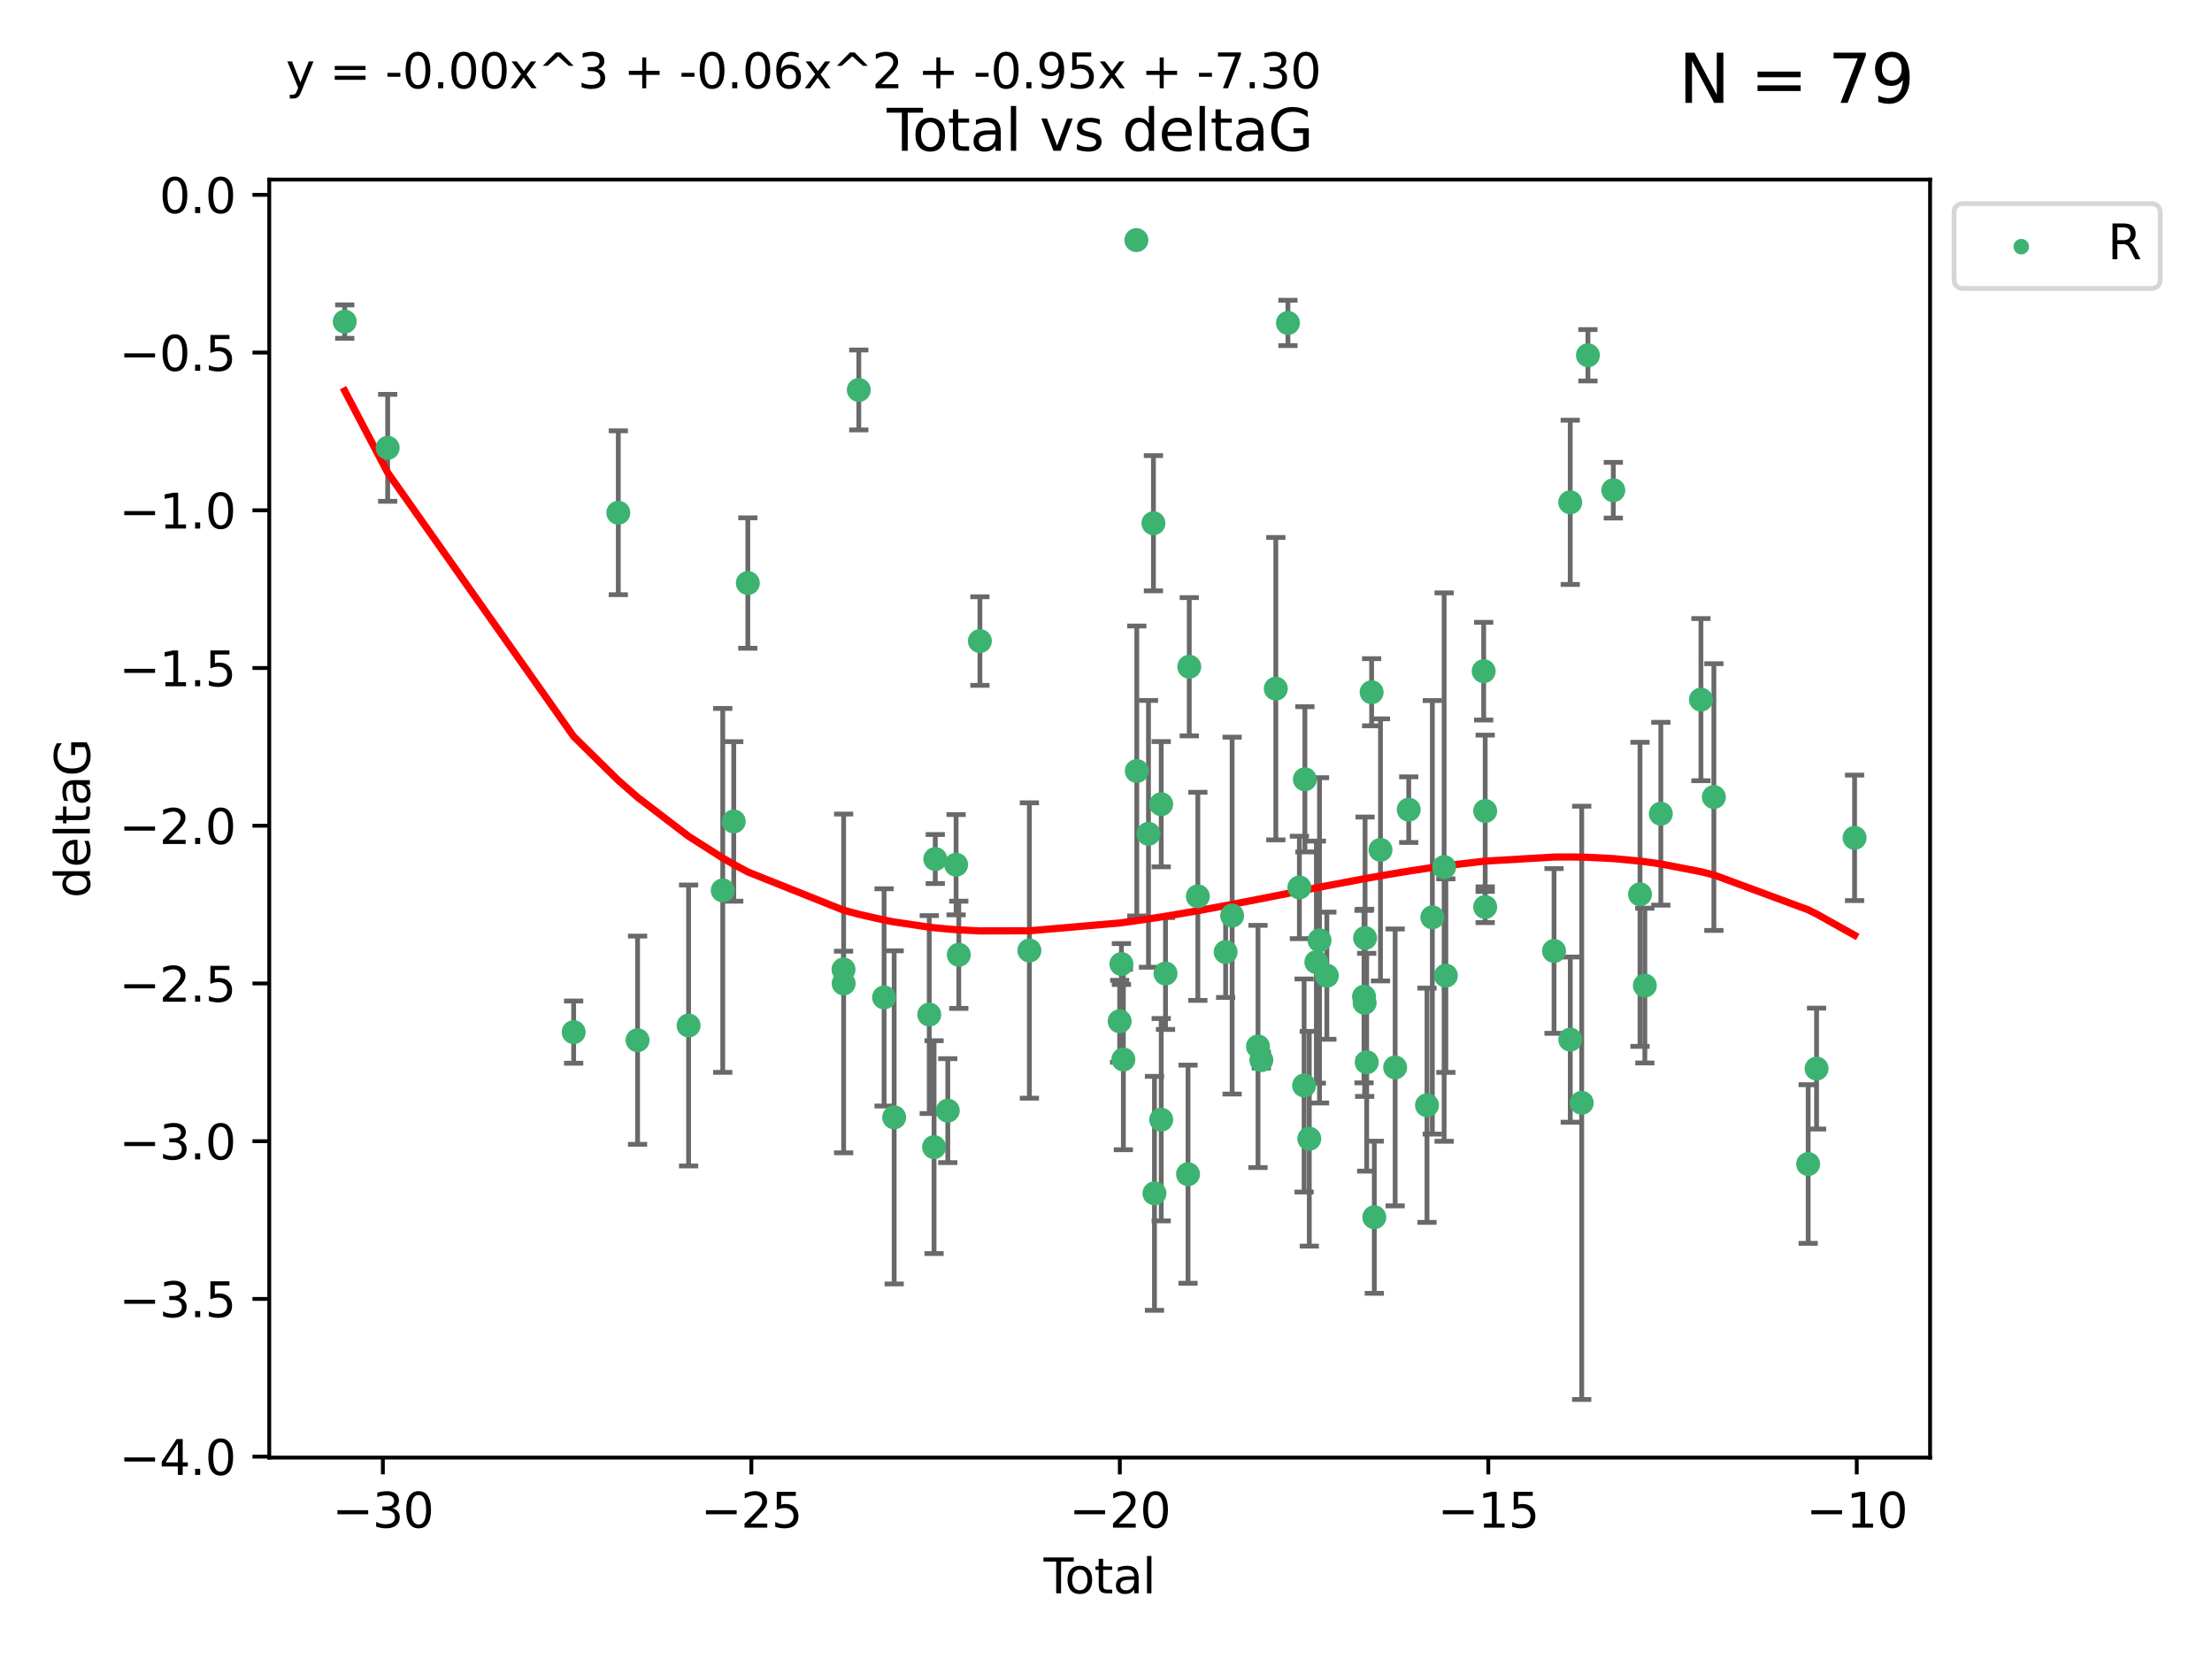 <?xml version="1.0" encoding="utf-8" standalone="no"?>
<!DOCTYPE svg PUBLIC "-//W3C//DTD SVG 1.1//EN"
  "http://www.w3.org/Graphics/SVG/1.1/DTD/svg11.dtd">
<svg xmlns:xlink="http://www.w3.org/1999/xlink" width="460.8pt" height="345.6pt" viewBox="0 0 460.8 345.6" xmlns="http://www.w3.org/2000/svg" version="1.1">
 <defs>
  <style type="text/css">*{stroke-linejoin: round; stroke-linecap: butt}</style>
 </defs>
 <g id="figure_1">
  <g id="patch_1">
   <path d="M 0 345.6 
L 460.8 345.6 
L 460.8 0 
L 0 0 
z
" style="fill: #ffffff"/>
  </g>
  <g id="axes_1">
   <g id="patch_2">
    <path d="M 56.09 303.64 
L 402.07 303.64 
L 402.07 37.411 
L 56.09 37.411 
z
" style="fill: #ffffff"/>
   </g>
   <g id="PathCollection_1">
    <defs>
     <path id="m0fc5c3ed9d" d="M 0 1.118 
C 0.297 1.118 0.581 1 0.791 0.791 
C 1 0.581 1.118 0.297 1.118 0 
C 1.118 -0.297 1 -0.581 0.791 -0.791 
C 0.581 -1 0.297 -1.118 0 -1.118 
C -0.297 -1.118 -0.581 -1 -0.791 -0.791 
C -1 -0.581 -1.118 -0.297 -1.118 0 
C -1.118 0.297 -1 0.581 -0.791 0.791 
C -0.581 1 -0.297 1.118 0 1.118 
z
" style="stroke: #3cb371"/>
    </defs>
    <g clip-path="url(#p550e300545)">
     <use xlink:href="#m0fc5c3ed9d" x="71.816" y="66.996" style="fill: #3cb371; stroke: #3cb371"/>
     <use xlink:href="#m0fc5c3ed9d" x="80.76" y="93.288" style="fill: #3cb371; stroke: #3cb371"/>
     <use xlink:href="#m0fc5c3ed9d" x="119.504" y="215.01" style="fill: #3cb371; stroke: #3cb371"/>
     <use xlink:href="#m0fc5c3ed9d" x="128.803" y="106.812" style="fill: #3cb371; stroke: #3cb371"/>
     <use xlink:href="#m0fc5c3ed9d" x="132.817" y="216.695" style="fill: #3cb371; stroke: #3cb371"/>
     <use xlink:href="#m0fc5c3ed9d" x="143.447" y="213.629" style="fill: #3cb371; stroke: #3cb371"/>
     <use xlink:href="#m0fc5c3ed9d" x="150.563" y="185.484" style="fill: #3cb371; stroke: #3cb371"/>
     <use xlink:href="#m0fc5c3ed9d" x="152.853" y="171.122" style="fill: #3cb371; stroke: #3cb371"/>
     <use xlink:href="#m0fc5c3ed9d" x="155.785" y="121.453" style="fill: #3cb371; stroke: #3cb371"/>
     <use xlink:href="#m0fc5c3ed9d" x="175.721" y="201.958" style="fill: #3cb371; stroke: #3cb371"/>
     <use xlink:href="#m0fc5c3ed9d" x="175.746" y="204.866" style="fill: #3cb371; stroke: #3cb371"/>
     <use xlink:href="#m0fc5c3ed9d" x="178.904" y="81.235" style="fill: #3cb371; stroke: #3cb371"/>
     <use xlink:href="#m0fc5c3ed9d" x="184.171" y="207.777" style="fill: #3cb371; stroke: #3cb371"/>
     <use xlink:href="#m0fc5c3ed9d" x="186.27" y="232.769" style="fill: #3cb371; stroke: #3cb371"/>
     <use xlink:href="#m0fc5c3ed9d" x="193.582" y="211.355" style="fill: #3cb371; stroke: #3cb371"/>
     <use xlink:href="#m0fc5c3ed9d" x="194.584" y="238.97" style="fill: #3cb371; stroke: #3cb371"/>
     <use xlink:href="#m0fc5c3ed9d" x="194.836" y="178.95" style="fill: #3cb371; stroke: #3cb371"/>
     <use xlink:href="#m0fc5c3ed9d" x="197.44" y="231.367" style="fill: #3cb371; stroke: #3cb371"/>
     <use xlink:href="#m0fc5c3ed9d" x="199.173" y="180.134" style="fill: #3cb371; stroke: #3cb371"/>
     <use xlink:href="#m0fc5c3ed9d" x="199.736" y="198.899" style="fill: #3cb371; stroke: #3cb371"/>
     <use xlink:href="#m0fc5c3ed9d" x="204.133" y="133.545" style="fill: #3cb371; stroke: #3cb371"/>
     <use xlink:href="#m0fc5c3ed9d" x="214.442" y="198.006" style="fill: #3cb371; stroke: #3cb371"/>
     <use xlink:href="#m0fc5c3ed9d" x="233.245" y="212.747" style="fill: #3cb371; stroke: #3cb371"/>
     <use xlink:href="#m0fc5c3ed9d" x="233.61" y="200.824" style="fill: #3cb371; stroke: #3cb371"/>
     <use xlink:href="#m0fc5c3ed9d" x="234.017" y="220.709" style="fill: #3cb371; stroke: #3cb371"/>
     <use xlink:href="#m0fc5c3ed9d" x="236.734" y="50.019" style="fill: #3cb371; stroke: #3cb371"/>
     <use xlink:href="#m0fc5c3ed9d" x="236.813" y="160.615" style="fill: #3cb371; stroke: #3cb371"/>
     <use xlink:href="#m0fc5c3ed9d" x="239.251" y="173.701" style="fill: #3cb371; stroke: #3cb371"/>
     <use xlink:href="#m0fc5c3ed9d" x="240.281" y="108.995" style="fill: #3cb371; stroke: #3cb371"/>
     <use xlink:href="#m0fc5c3ed9d" x="240.497" y="248.592" style="fill: #3cb371; stroke: #3cb371"/>
     <use xlink:href="#m0fc5c3ed9d" x="241.899" y="167.53" style="fill: #3cb371; stroke: #3cb371"/>
     <use xlink:href="#m0fc5c3ed9d" x="241.903" y="233.253" style="fill: #3cb371; stroke: #3cb371"/>
     <use xlink:href="#m0fc5c3ed9d" x="242.798" y="202.799" style="fill: #3cb371; stroke: #3cb371"/>
     <use xlink:href="#m0fc5c3ed9d" x="247.49" y="244.606" style="fill: #3cb371; stroke: #3cb371"/>
     <use xlink:href="#m0fc5c3ed9d" x="247.745" y="138.895" style="fill: #3cb371; stroke: #3cb371"/>
     <use xlink:href="#m0fc5c3ed9d" x="249.533" y="186.722" style="fill: #3cb371; stroke: #3cb371"/>
     <use xlink:href="#m0fc5c3ed9d" x="255.323" y="198.321" style="fill: #3cb371; stroke: #3cb371"/>
     <use xlink:href="#m0fc5c3ed9d" x="256.674" y="190.735" style="fill: #3cb371; stroke: #3cb371"/>
     <use xlink:href="#m0fc5c3ed9d" x="262.064" y="217.994" style="fill: #3cb371; stroke: #3cb371"/>
     <use xlink:href="#m0fc5c3ed9d" x="262.761" y="220.838" style="fill: #3cb371; stroke: #3cb371"/>
     <use xlink:href="#m0fc5c3ed9d" x="265.776" y="143.465" style="fill: #3cb371; stroke: #3cb371"/>
     <use xlink:href="#m0fc5c3ed9d" x="268.303" y="67.275" style="fill: #3cb371; stroke: #3cb371"/>
     <use xlink:href="#m0fc5c3ed9d" x="270.685" y="184.872" style="fill: #3cb371; stroke: #3cb371"/>
     <use xlink:href="#m0fc5c3ed9d" x="271.671" y="226.126" style="fill: #3cb371; stroke: #3cb371"/>
     <use xlink:href="#m0fc5c3ed9d" x="271.831" y="162.343" style="fill: #3cb371; stroke: #3cb371"/>
     <use xlink:href="#m0fc5c3ed9d" x="272.749" y="237.22" style="fill: #3cb371; stroke: #3cb371"/>
     <use xlink:href="#m0fc5c3ed9d" x="274.222" y="200.428" style="fill: #3cb371; stroke: #3cb371"/>
     <use xlink:href="#m0fc5c3ed9d" x="274.878" y="195.89" style="fill: #3cb371; stroke: #3cb371"/>
     <use xlink:href="#m0fc5c3ed9d" x="276.405" y="203.252" style="fill: #3cb371; stroke: #3cb371"/>
     <use xlink:href="#m0fc5c3ed9d" x="284.152" y="207.618" style="fill: #3cb371; stroke: #3cb371"/>
     <use xlink:href="#m0fc5c3ed9d" x="284.278" y="208.907" style="fill: #3cb371; stroke: #3cb371"/>
     <use xlink:href="#m0fc5c3ed9d" x="284.37" y="195.4" style="fill: #3cb371; stroke: #3cb371"/>
     <use xlink:href="#m0fc5c3ed9d" x="284.708" y="221.282" style="fill: #3cb371; stroke: #3cb371"/>
     <use xlink:href="#m0fc5c3ed9d" x="285.736" y="144.208" style="fill: #3cb371; stroke: #3cb371"/>
     <use xlink:href="#m0fc5c3ed9d" x="286.295" y="253.573" style="fill: #3cb371; stroke: #3cb371"/>
     <use xlink:href="#m0fc5c3ed9d" x="287.58" y="177.047" style="fill: #3cb371; stroke: #3cb371"/>
     <use xlink:href="#m0fc5c3ed9d" x="290.637" y="222.364" style="fill: #3cb371; stroke: #3cb371"/>
     <use xlink:href="#m0fc5c3ed9d" x="293.463" y="168.666" style="fill: #3cb371; stroke: #3cb371"/>
     <use xlink:href="#m0fc5c3ed9d" x="297.27" y="230.247" style="fill: #3cb371; stroke: #3cb371"/>
     <use xlink:href="#m0fc5c3ed9d" x="298.383" y="191.095" style="fill: #3cb371; stroke: #3cb371"/>
     <use xlink:href="#m0fc5c3ed9d" x="300.838" y="180.628" style="fill: #3cb371; stroke: #3cb371"/>
     <use xlink:href="#m0fc5c3ed9d" x="301.197" y="203.24" style="fill: #3cb371; stroke: #3cb371"/>
     <use xlink:href="#m0fc5c3ed9d" x="309.079" y="139.82" style="fill: #3cb371; stroke: #3cb371"/>
     <use xlink:href="#m0fc5c3ed9d" x="309.389" y="188.948" style="fill: #3cb371; stroke: #3cb371"/>
     <use xlink:href="#m0fc5c3ed9d" x="309.392" y="168.942" style="fill: #3cb371; stroke: #3cb371"/>
     <use xlink:href="#m0fc5c3ed9d" x="323.735" y="198.105" style="fill: #3cb371; stroke: #3cb371"/>
     <use xlink:href="#m0fc5c3ed9d" x="327.105" y="104.642" style="fill: #3cb371; stroke: #3cb371"/>
     <use xlink:href="#m0fc5c3ed9d" x="327.117" y="216.574" style="fill: #3cb371; stroke: #3cb371"/>
     <use xlink:href="#m0fc5c3ed9d" x="329.499" y="229.741" style="fill: #3cb371; stroke: #3cb371"/>
     <use xlink:href="#m0fc5c3ed9d" x="330.794" y="74.011" style="fill: #3cb371; stroke: #3cb371"/>
     <use xlink:href="#m0fc5c3ed9d" x="336.083" y="102.119" style="fill: #3cb371; stroke: #3cb371"/>
     <use xlink:href="#m0fc5c3ed9d" x="341.643" y="186.303" style="fill: #3cb371; stroke: #3cb371"/>
     <use xlink:href="#m0fc5c3ed9d" x="342.649" y="205.316" style="fill: #3cb371; stroke: #3cb371"/>
     <use xlink:href="#m0fc5c3ed9d" x="345.98" y="169.515" style="fill: #3cb371; stroke: #3cb371"/>
     <use xlink:href="#m0fc5c3ed9d" x="354.338" y="145.747" style="fill: #3cb371; stroke: #3cb371"/>
     <use xlink:href="#m0fc5c3ed9d" x="357.031" y="166.04" style="fill: #3cb371; stroke: #3cb371"/>
     <use xlink:href="#m0fc5c3ed9d" x="376.673" y="242.49" style="fill: #3cb371; stroke: #3cb371"/>
     <use xlink:href="#m0fc5c3ed9d" x="378.424" y="222.603" style="fill: #3cb371; stroke: #3cb371"/>
     <use xlink:href="#m0fc5c3ed9d" x="386.344" y="174.539" style="fill: #3cb371; stroke: #3cb371"/>
    </g>
   </g>
   <g id="matplotlib.axis_1">
    <g id="xtick_1">
     <g id="line2d_1">
      <defs>
       <path id="m52942ed1ee" d="M 0 0 
L 0 3.5 
" style="stroke: #000000; stroke-width: 0.8"/>
      </defs>
      <g>
       <use xlink:href="#m52942ed1ee" x="79.759" y="303.64" style="stroke: #000000; stroke-width: 0.8"/>
      </g>
     </g>
     <g id="text_1">
      <!-- −30 -->
      <g transform="translate(69.207 318.238)scale(0.1 -0.1)">
       <defs>
        <path id="DejaVuSans-2212" d="M 678 2272 
L 4684 2272 
L 4684 1741 
L 678 1741 
L 678 2272 
z
" transform="scale(0.016)"/>
        <path id="DejaVuSans-33" d="M 2597 2516 
Q 3050 2419 3304 2112 
Q 3559 1806 3559 1356 
Q 3559 666 3084 287 
Q 2609 -91 1734 -91 
Q 1441 -91 1130 -33 
Q 819 25 488 141 
L 488 750 
Q 750 597 1062 519 
Q 1375 441 1716 441 
Q 2309 441 2620 675 
Q 2931 909 2931 1356 
Q 2931 1769 2642 2001 
Q 2353 2234 1838 2234 
L 1294 2234 
L 1294 2753 
L 1863 2753 
Q 2328 2753 2575 2939 
Q 2822 3125 2822 3475 
Q 2822 3834 2567 4026 
Q 2313 4219 1838 4219 
Q 1578 4219 1281 4162 
Q 984 4106 628 3988 
L 628 4550 
Q 988 4650 1302 4700 
Q 1616 4750 1894 4750 
Q 2613 4750 3031 4423 
Q 3450 4097 3450 3541 
Q 3450 3153 3228 2886 
Q 3006 2619 2597 2516 
z
" transform="scale(0.016)"/>
        <path id="DejaVuSans-30" d="M 2034 4250 
Q 1547 4250 1301 3770 
Q 1056 3291 1056 2328 
Q 1056 1369 1301 889 
Q 1547 409 2034 409 
Q 2525 409 2770 889 
Q 3016 1369 3016 2328 
Q 3016 3291 2770 3770 
Q 2525 4250 2034 4250 
z
M 2034 4750 
Q 2819 4750 3233 4129 
Q 3647 3509 3647 2328 
Q 3647 1150 3233 529 
Q 2819 -91 2034 -91 
Q 1250 -91 836 529 
Q 422 1150 422 2328 
Q 422 3509 836 4129 
Q 1250 4750 2034 4750 
z
" transform="scale(0.016)"/>
       </defs>
       <use xlink:href="#DejaVuSans-2212"/>
       <use xlink:href="#DejaVuSans-33" x="83.789"/>
       <use xlink:href="#DejaVuSans-30" x="147.412"/>
      </g>
     </g>
    </g>
    <g id="xtick_2">
     <g id="line2d_2">
      <g>
       <use xlink:href="#m52942ed1ee" x="156.519" y="303.64" style="stroke: #000000; stroke-width: 0.8"/>
      </g>
     </g>
     <g id="text_2">
      <!-- −25 -->
      <g transform="translate(145.967 318.238)scale(0.1 -0.1)">
       <defs>
        <path id="DejaVuSans-32" d="M 1228 531 
L 3431 531 
L 3431 0 
L 469 0 
L 469 531 
Q 828 903 1448 1529 
Q 2069 2156 2228 2338 
Q 2531 2678 2651 2914 
Q 2772 3150 2772 3378 
Q 2772 3750 2511 3984 
Q 2250 4219 1831 4219 
Q 1534 4219 1204 4116 
Q 875 4013 500 3803 
L 500 4441 
Q 881 4594 1212 4672 
Q 1544 4750 1819 4750 
Q 2544 4750 2975 4387 
Q 3406 4025 3406 3419 
Q 3406 3131 3298 2873 
Q 3191 2616 2906 2266 
Q 2828 2175 2409 1742 
Q 1991 1309 1228 531 
z
" transform="scale(0.016)"/>
        <path id="DejaVuSans-35" d="M 691 4666 
L 3169 4666 
L 3169 4134 
L 1269 4134 
L 1269 2991 
Q 1406 3038 1543 3061 
Q 1681 3084 1819 3084 
Q 2600 3084 3056 2656 
Q 3513 2228 3513 1497 
Q 3513 744 3044 326 
Q 2575 -91 1722 -91 
Q 1428 -91 1123 -41 
Q 819 9 494 109 
L 494 744 
Q 775 591 1075 516 
Q 1375 441 1709 441 
Q 2250 441 2565 725 
Q 2881 1009 2881 1497 
Q 2881 1984 2565 2268 
Q 2250 2553 1709 2553 
Q 1456 2553 1204 2497 
Q 953 2441 691 2322 
L 691 4666 
z
" transform="scale(0.016)"/>
       </defs>
       <use xlink:href="#DejaVuSans-2212"/>
       <use xlink:href="#DejaVuSans-32" x="83.789"/>
       <use xlink:href="#DejaVuSans-35" x="147.412"/>
      </g>
     </g>
    </g>
    <g id="xtick_3">
     <g id="line2d_3">
      <g>
       <use xlink:href="#m52942ed1ee" x="233.279" y="303.64" style="stroke: #000000; stroke-width: 0.8"/>
      </g>
     </g>
     <g id="text_3">
      <!-- −20 -->
      <g transform="translate(222.726 318.238)scale(0.1 -0.1)">
       <use xlink:href="#DejaVuSans-2212"/>
       <use xlink:href="#DejaVuSans-32" x="83.789"/>
       <use xlink:href="#DejaVuSans-30" x="147.412"/>
      </g>
     </g>
    </g>
    <g id="xtick_4">
     <g id="line2d_4">
      <g>
       <use xlink:href="#m52942ed1ee" x="310.038" y="303.64" style="stroke: #000000; stroke-width: 0.8"/>
      </g>
     </g>
     <g id="text_4">
      <!-- −15 -->
      <g transform="translate(299.486 318.238)scale(0.1 -0.1)">
       <defs>
        <path id="DejaVuSans-31" d="M 794 531 
L 1825 531 
L 1825 4091 
L 703 3866 
L 703 4441 
L 1819 4666 
L 2450 4666 
L 2450 531 
L 3481 531 
L 3481 0 
L 794 0 
L 794 531 
z
" transform="scale(0.016)"/>
       </defs>
       <use xlink:href="#DejaVuSans-2212"/>
       <use xlink:href="#DejaVuSans-31" x="83.789"/>
       <use xlink:href="#DejaVuSans-35" x="147.412"/>
      </g>
     </g>
    </g>
    <g id="xtick_5">
     <g id="line2d_5">
      <g>
       <use xlink:href="#m52942ed1ee" x="386.798" y="303.64" style="stroke: #000000; stroke-width: 0.8"/>
      </g>
     </g>
     <g id="text_5">
      <!-- −10 -->
      <g transform="translate(376.246 318.238)scale(0.1 -0.1)">
       <use xlink:href="#DejaVuSans-2212"/>
       <use xlink:href="#DejaVuSans-31" x="83.789"/>
       <use xlink:href="#DejaVuSans-30" x="147.412"/>
      </g>
     </g>
    </g>
    <g id="text_6">
     <!-- Total -->
     <g transform="translate(217.403 331.917)scale(0.1 -0.1)">
      <defs>
       <path id="DejaVuSans-54" d="M -19 4666 
L 3928 4666 
L 3928 4134 
L 2272 4134 
L 2272 0 
L 1638 0 
L 1638 4134 
L -19 4134 
L -19 4666 
z
" transform="scale(0.016)"/>
       <path id="DejaVuSans-6f" d="M 1959 3097 
Q 1497 3097 1228 2736 
Q 959 2375 959 1747 
Q 959 1119 1226 758 
Q 1494 397 1959 397 
Q 2419 397 2687 759 
Q 2956 1122 2956 1747 
Q 2956 2369 2687 2733 
Q 2419 3097 1959 3097 
z
M 1959 3584 
Q 2709 3584 3137 3096 
Q 3566 2609 3566 1747 
Q 3566 888 3137 398 
Q 2709 -91 1959 -91 
Q 1206 -91 779 398 
Q 353 888 353 1747 
Q 353 2609 779 3096 
Q 1206 3584 1959 3584 
z
" transform="scale(0.016)"/>
       <path id="DejaVuSans-74" d="M 1172 4494 
L 1172 3500 
L 2356 3500 
L 2356 3053 
L 1172 3053 
L 1172 1153 
Q 1172 725 1289 603 
Q 1406 481 1766 481 
L 2356 481 
L 2356 0 
L 1766 0 
Q 1100 0 847 248 
Q 594 497 594 1153 
L 594 3053 
L 172 3053 
L 172 3500 
L 594 3500 
L 594 4494 
L 1172 4494 
z
" transform="scale(0.016)"/>
       <path id="DejaVuSans-61" d="M 2194 1759 
Q 1497 1759 1228 1600 
Q 959 1441 959 1056 
Q 959 750 1161 570 
Q 1363 391 1709 391 
Q 2188 391 2477 730 
Q 2766 1069 2766 1631 
L 2766 1759 
L 2194 1759 
z
M 3341 1997 
L 3341 0 
L 2766 0 
L 2766 531 
Q 2569 213 2275 61 
Q 1981 -91 1556 -91 
Q 1019 -91 701 211 
Q 384 513 384 1019 
Q 384 1609 779 1909 
Q 1175 2209 1959 2209 
L 2766 2209 
L 2766 2266 
Q 2766 2663 2505 2880 
Q 2244 3097 1772 3097 
Q 1472 3097 1187 3025 
Q 903 2953 641 2809 
L 641 3341 
Q 956 3463 1253 3523 
Q 1550 3584 1831 3584 
Q 2591 3584 2966 3190 
Q 3341 2797 3341 1997 
z
" transform="scale(0.016)"/>
       <path id="DejaVuSans-6c" d="M 603 4863 
L 1178 4863 
L 1178 0 
L 603 0 
L 603 4863 
z
" transform="scale(0.016)"/>
      </defs>
      <use xlink:href="#DejaVuSans-54"/>
      <use xlink:href="#DejaVuSans-6f" x="44.084"/>
      <use xlink:href="#DejaVuSans-74" x="105.266"/>
      <use xlink:href="#DejaVuSans-61" x="144.475"/>
      <use xlink:href="#DejaVuSans-6c" x="205.754"/>
     </g>
    </g>
   </g>
   <g id="matplotlib.axis_2">
    <g id="ytick_1">
     <g id="line2d_6">
      <defs>
       <path id="m4f18d0e60b" d="M 0 0 
L -3.5 0 
" style="stroke: #000000; stroke-width: 0.8"/>
      </defs>
      <g>
       <use xlink:href="#m4f18d0e60b" x="56.09" y="303.449" style="stroke: #000000; stroke-width: 0.8"/>
      </g>
     </g>
     <g id="text_7">
      <!-- −4.0 -->
      <g transform="translate(24.807 307.248)scale(0.1 -0.1)">
       <defs>
        <path id="DejaVuSans-34" d="M 2419 4116 
L 825 1625 
L 2419 1625 
L 2419 4116 
z
M 2253 4666 
L 3047 4666 
L 3047 1625 
L 3713 1625 
L 3713 1100 
L 3047 1100 
L 3047 0 
L 2419 0 
L 2419 1100 
L 313 1100 
L 313 1709 
L 2253 4666 
z
" transform="scale(0.016)"/>
        <path id="DejaVuSans-2e" d="M 684 794 
L 1344 794 
L 1344 0 
L 684 0 
L 684 794 
z
" transform="scale(0.016)"/>
       </defs>
       <use xlink:href="#DejaVuSans-2212"/>
       <use xlink:href="#DejaVuSans-34" x="83.789"/>
       <use xlink:href="#DejaVuSans-2e" x="147.412"/>
       <use xlink:href="#DejaVuSans-30" x="179.199"/>
      </g>
     </g>
    </g>
    <g id="ytick_2">
     <g id="line2d_7">
      <g>
       <use xlink:href="#m4f18d0e60b" x="56.09" y="270.591" style="stroke: #000000; stroke-width: 0.8"/>
      </g>
     </g>
     <g id="text_8">
      <!-- −3.5 -->
      <g transform="translate(24.807 274.39)scale(0.1 -0.1)">
       <use xlink:href="#DejaVuSans-2212"/>
       <use xlink:href="#DejaVuSans-33" x="83.789"/>
       <use xlink:href="#DejaVuSans-2e" x="147.412"/>
       <use xlink:href="#DejaVuSans-35" x="179.199"/>
      </g>
     </g>
    </g>
    <g id="ytick_3">
     <g id="line2d_8">
      <g>
       <use xlink:href="#m4f18d0e60b" x="56.09" y="237.733" style="stroke: #000000; stroke-width: 0.8"/>
      </g>
     </g>
     <g id="text_9">
      <!-- −3.0 -->
      <g transform="translate(24.807 241.533)scale(0.1 -0.1)">
       <use xlink:href="#DejaVuSans-2212"/>
       <use xlink:href="#DejaVuSans-33" x="83.789"/>
       <use xlink:href="#DejaVuSans-2e" x="147.412"/>
       <use xlink:href="#DejaVuSans-30" x="179.199"/>
      </g>
     </g>
    </g>
    <g id="ytick_4">
     <g id="line2d_9">
      <g>
       <use xlink:href="#m4f18d0e60b" x="56.09" y="204.876" style="stroke: #000000; stroke-width: 0.8"/>
      </g>
     </g>
     <g id="text_10">
      <!-- −2.5 -->
      <g transform="translate(24.807 208.675)scale(0.1 -0.1)">
       <use xlink:href="#DejaVuSans-2212"/>
       <use xlink:href="#DejaVuSans-32" x="83.789"/>
       <use xlink:href="#DejaVuSans-2e" x="147.412"/>
       <use xlink:href="#DejaVuSans-35" x="179.199"/>
      </g>
     </g>
    </g>
    <g id="ytick_5">
     <g id="line2d_10">
      <g>
       <use xlink:href="#m4f18d0e60b" x="56.09" y="172.018" style="stroke: #000000; stroke-width: 0.8"/>
      </g>
     </g>
     <g id="text_11">
      <!-- −2.0 -->
      <g transform="translate(24.807 175.817)scale(0.1 -0.1)">
       <use xlink:href="#DejaVuSans-2212"/>
       <use xlink:href="#DejaVuSans-32" x="83.789"/>
       <use xlink:href="#DejaVuSans-2e" x="147.412"/>
       <use xlink:href="#DejaVuSans-30" x="179.199"/>
      </g>
     </g>
    </g>
    <g id="ytick_6">
     <g id="line2d_11">
      <g>
       <use xlink:href="#m4f18d0e60b" x="56.09" y="139.161" style="stroke: #000000; stroke-width: 0.8"/>
      </g>
     </g>
     <g id="text_12">
      <!-- −1.5 -->
      <g transform="translate(24.807 142.96)scale(0.1 -0.1)">
       <use xlink:href="#DejaVuSans-2212"/>
       <use xlink:href="#DejaVuSans-31" x="83.789"/>
       <use xlink:href="#DejaVuSans-2e" x="147.412"/>
       <use xlink:href="#DejaVuSans-35" x="179.199"/>
      </g>
     </g>
    </g>
    <g id="ytick_7">
     <g id="line2d_12">
      <g>
       <use xlink:href="#m4f18d0e60b" x="56.09" y="106.303" style="stroke: #000000; stroke-width: 0.8"/>
      </g>
     </g>
     <g id="text_13">
      <!-- −1.0 -->
      <g transform="translate(24.807 110.102)scale(0.1 -0.1)">
       <use xlink:href="#DejaVuSans-2212"/>
       <use xlink:href="#DejaVuSans-31" x="83.789"/>
       <use xlink:href="#DejaVuSans-2e" x="147.412"/>
       <use xlink:href="#DejaVuSans-30" x="179.199"/>
      </g>
     </g>
    </g>
    <g id="ytick_8">
     <g id="line2d_13">
      <g>
       <use xlink:href="#m4f18d0e60b" x="56.09" y="73.446" style="stroke: #000000; stroke-width: 0.8"/>
      </g>
     </g>
     <g id="text_14">
      <!-- −0.5 -->
      <g transform="translate(24.807 77.245)scale(0.1 -0.1)">
       <use xlink:href="#DejaVuSans-2212"/>
       <use xlink:href="#DejaVuSans-30" x="83.789"/>
       <use xlink:href="#DejaVuSans-2e" x="147.412"/>
       <use xlink:href="#DejaVuSans-35" x="179.199"/>
      </g>
     </g>
    </g>
    <g id="ytick_9">
     <g id="line2d_14">
      <g>
       <use xlink:href="#m4f18d0e60b" x="56.09" y="40.588" style="stroke: #000000; stroke-width: 0.8"/>
      </g>
     </g>
     <g id="text_15">
      <!-- 0.0 -->
      <g transform="translate(33.187 44.387)scale(0.1 -0.1)">
       <use xlink:href="#DejaVuSans-30"/>
       <use xlink:href="#DejaVuSans-2e" x="63.623"/>
       <use xlink:href="#DejaVuSans-30" x="95.41"/>
      </g>
     </g>
    </g>
    <g id="text_16">
     <!-- deltaG -->
     <g transform="translate(18.727 187.064)rotate(-90)scale(0.1 -0.1)">
      <defs>
       <path id="DejaVuSans-64" d="M 2906 2969 
L 2906 4863 
L 3481 4863 
L 3481 0 
L 2906 0 
L 2906 525 
Q 2725 213 2448 61 
Q 2172 -91 1784 -91 
Q 1150 -91 751 415 
Q 353 922 353 1747 
Q 353 2572 751 3078 
Q 1150 3584 1784 3584 
Q 2172 3584 2448 3432 
Q 2725 3281 2906 2969 
z
M 947 1747 
Q 947 1113 1208 752 
Q 1469 391 1925 391 
Q 2381 391 2643 752 
Q 2906 1113 2906 1747 
Q 2906 2381 2643 2742 
Q 2381 3103 1925 3103 
Q 1469 3103 1208 2742 
Q 947 2381 947 1747 
z
" transform="scale(0.016)"/>
       <path id="DejaVuSans-65" d="M 3597 1894 
L 3597 1613 
L 953 1613 
Q 991 1019 1311 708 
Q 1631 397 2203 397 
Q 2534 397 2845 478 
Q 3156 559 3463 722 
L 3463 178 
Q 3153 47 2828 -22 
Q 2503 -91 2169 -91 
Q 1331 -91 842 396 
Q 353 884 353 1716 
Q 353 2575 817 3079 
Q 1281 3584 2069 3584 
Q 2775 3584 3186 3129 
Q 3597 2675 3597 1894 
z
M 3022 2063 
Q 3016 2534 2758 2815 
Q 2500 3097 2075 3097 
Q 1594 3097 1305 2825 
Q 1016 2553 972 2059 
L 3022 2063 
z
" transform="scale(0.016)"/>
       <path id="DejaVuSans-47" d="M 3809 666 
L 3809 1919 
L 2778 1919 
L 2778 2438 
L 4434 2438 
L 4434 434 
Q 4069 175 3628 42 
Q 3188 -91 2688 -91 
Q 1594 -91 976 548 
Q 359 1188 359 2328 
Q 359 3472 976 4111 
Q 1594 4750 2688 4750 
Q 3144 4750 3555 4637 
Q 3966 4525 4313 4306 
L 4313 3634 
Q 3963 3931 3569 4081 
Q 3175 4231 2741 4231 
Q 1884 4231 1454 3753 
Q 1025 3275 1025 2328 
Q 1025 1384 1454 906 
Q 1884 428 2741 428 
Q 3075 428 3337 486 
Q 3600 544 3809 666 
z
" transform="scale(0.016)"/>
      </defs>
      <use xlink:href="#DejaVuSans-64"/>
      <use xlink:href="#DejaVuSans-65" x="63.477"/>
      <use xlink:href="#DejaVuSans-6c" x="125"/>
      <use xlink:href="#DejaVuSans-74" x="152.783"/>
      <use xlink:href="#DejaVuSans-61" x="191.992"/>
      <use xlink:href="#DejaVuSans-47" x="253.271"/>
     </g>
    </g>
   </g>
   <g id="LineCollection_1">
    <path d="M 71.816 70.474 
L 71.816 63.517 
" clip-path="url(#p550e300545)" style="fill: none; stroke: #696969"/>
    <path d="M 80.76 104.426 
L 80.76 82.15 
" clip-path="url(#p550e300545)" style="fill: none; stroke: #696969"/>
    <path d="M 119.504 221.493 
L 119.504 208.527 
" clip-path="url(#p550e300545)" style="fill: none; stroke: #696969"/>
    <path d="M 128.803 123.878 
L 128.803 89.746 
" clip-path="url(#p550e300545)" style="fill: none; stroke: #696969"/>
    <path d="M 132.817 238.381 
L 132.817 195.008 
" clip-path="url(#p550e300545)" style="fill: none; stroke: #696969"/>
    <path d="M 143.447 242.89 
L 143.447 184.367 
" clip-path="url(#p550e300545)" style="fill: none; stroke: #696969"/>
    <path d="M 150.563 223.39 
L 150.563 147.578 
" clip-path="url(#p550e300545)" style="fill: none; stroke: #696969"/>
    <path d="M 152.853 187.737 
L 152.853 154.506 
" clip-path="url(#p550e300545)" style="fill: none; stroke: #696969"/>
    <path d="M 155.785 135.035 
L 155.785 107.871 
" clip-path="url(#p550e300545)" style="fill: none; stroke: #696969"/>
    <path d="M 175.721 205.767 
L 175.721 198.15 
" clip-path="url(#p550e300545)" style="fill: none; stroke: #696969"/>
    <path d="M 175.746 240.151 
L 175.746 169.581 
" clip-path="url(#p550e300545)" style="fill: none; stroke: #696969"/>
    <path d="M 178.904 89.557 
L 178.904 72.912 
" clip-path="url(#p550e300545)" style="fill: none; stroke: #696969"/>
    <path d="M 184.171 230.408 
L 184.171 185.146 
" clip-path="url(#p550e300545)" style="fill: none; stroke: #696969"/>
    <path d="M 186.27 267.466 
L 186.27 198.071 
" clip-path="url(#p550e300545)" style="fill: none; stroke: #696969"/>
    <path d="M 193.582 231.97 
L 193.582 190.74 
" clip-path="url(#p550e300545)" style="fill: none; stroke: #696969"/>
    <path d="M 194.584 261.136 
L 194.584 216.804 
" clip-path="url(#p550e300545)" style="fill: none; stroke: #696969"/>
    <path d="M 194.836 184.058 
L 194.836 173.842 
" clip-path="url(#p550e300545)" style="fill: none; stroke: #696969"/>
    <path d="M 197.44 242.192 
L 197.44 220.542 
" clip-path="url(#p550e300545)" style="fill: none; stroke: #696969"/>
    <path d="M 199.173 190.579 
L 199.173 169.689 
" clip-path="url(#p550e300545)" style="fill: none; stroke: #696969"/>
    <path d="M 199.736 210.064 
L 199.736 187.734 
" clip-path="url(#p550e300545)" style="fill: none; stroke: #696969"/>
    <path d="M 204.133 142.768 
L 204.133 124.321 
" clip-path="url(#p550e300545)" style="fill: none; stroke: #696969"/>
    <path d="M 214.442 228.774 
L 214.442 167.239 
" clip-path="url(#p550e300545)" style="fill: none; stroke: #696969"/>
    <path d="M 233.245 221.273 
L 233.245 204.221 
" clip-path="url(#p550e300545)" style="fill: none; stroke: #696969"/>
    <path d="M 233.61 205.085 
L 233.61 196.564 
" clip-path="url(#p550e300545)" style="fill: none; stroke: #696969"/>
    <path d="M 234.017 239.51 
L 234.017 201.907 
" clip-path="url(#p550e300545)" style="fill: none; stroke: #696969"/>
    <path d="M 236.734 50.526 
L 236.734 49.513 
" clip-path="url(#p550e300545)" style="fill: none; stroke: #696969"/>
    <path d="M 236.813 190.821 
L 236.813 130.409 
" clip-path="url(#p550e300545)" style="fill: none; stroke: #696969"/>
    <path d="M 239.251 201.492 
L 239.251 145.91 
" clip-path="url(#p550e300545)" style="fill: none; stroke: #696969"/>
    <path d="M 240.281 123.082 
L 240.281 94.908 
" clip-path="url(#p550e300545)" style="fill: none; stroke: #696969"/>
    <path d="M 240.497 272.958 
L 240.497 224.227 
" clip-path="url(#p550e300545)" style="fill: none; stroke: #696969"/>
    <path d="M 241.899 180.576 
L 241.899 154.484 
" clip-path="url(#p550e300545)" style="fill: none; stroke: #696969"/>
    <path d="M 241.903 254.329 
L 241.903 212.177 
" clip-path="url(#p550e300545)" style="fill: none; stroke: #696969"/>
    <path d="M 242.798 214.449 
L 242.798 191.148 
" clip-path="url(#p550e300545)" style="fill: none; stroke: #696969"/>
    <path d="M 247.49 267.327 
L 247.49 221.885 
" clip-path="url(#p550e300545)" style="fill: none; stroke: #696969"/>
    <path d="M 247.745 153.297 
L 247.745 124.494 
" clip-path="url(#p550e300545)" style="fill: none; stroke: #696969"/>
    <path d="M 249.533 208.4 
L 249.533 165.043 
" clip-path="url(#p550e300545)" style="fill: none; stroke: #696969"/>
    <path d="M 255.323 207.781 
L 255.323 188.861 
" clip-path="url(#p550e300545)" style="fill: none; stroke: #696969"/>
    <path d="M 256.674 227.908 
L 256.674 153.562 
" clip-path="url(#p550e300545)" style="fill: none; stroke: #696969"/>
    <path d="M 262.064 243.224 
L 262.064 192.764 
" clip-path="url(#p550e300545)" style="fill: none; stroke: #696969"/>
    <path d="M 262.761 222.494 
L 262.761 219.181 
" clip-path="url(#p550e300545)" style="fill: none; stroke: #696969"/>
    <path d="M 265.776 174.965 
L 265.776 111.965 
" clip-path="url(#p550e300545)" style="fill: none; stroke: #696969"/>
    <path d="M 268.303 71.995 
L 268.303 62.556 
" clip-path="url(#p550e300545)" style="fill: none; stroke: #696969"/>
    <path d="M 270.685 195.54 
L 270.685 174.205 
" clip-path="url(#p550e300545)" style="fill: none; stroke: #696969"/>
    <path d="M 271.671 248.318 
L 271.671 203.934 
" clip-path="url(#p550e300545)" style="fill: none; stroke: #696969"/>
    <path d="M 271.831 177.472 
L 271.831 147.214 
" clip-path="url(#p550e300545)" style="fill: none; stroke: #696969"/>
    <path d="M 272.749 259.589 
L 272.749 214.851 
" clip-path="url(#p550e300545)" style="fill: none; stroke: #696969"/>
    <path d="M 274.222 225.642 
L 274.222 175.214 
" clip-path="url(#p550e300545)" style="fill: none; stroke: #696969"/>
    <path d="M 274.878 229.775 
L 274.878 162.005 
" clip-path="url(#p550e300545)" style="fill: none; stroke: #696969"/>
    <path d="M 276.405 216.493 
L 276.405 190.011 
" clip-path="url(#p550e300545)" style="fill: none; stroke: #696969"/>
    <path d="M 284.152 225.574 
L 284.152 189.661 
" clip-path="url(#p550e300545)" style="fill: none; stroke: #696969"/>
    <path d="M 284.278 228.401 
L 284.278 189.412 
" clip-path="url(#p550e300545)" style="fill: none; stroke: #696969"/>
    <path d="M 284.37 220.601 
L 284.37 170.199 
" clip-path="url(#p550e300545)" style="fill: none; stroke: #696969"/>
    <path d="M 284.708 243.965 
L 284.708 198.599 
" clip-path="url(#p550e300545)" style="fill: none; stroke: #696969"/>
    <path d="M 285.736 151.203 
L 285.736 137.213 
" clip-path="url(#p550e300545)" style="fill: none; stroke: #696969"/>
    <path d="M 286.295 269.419 
L 286.295 237.727 
" clip-path="url(#p550e300545)" style="fill: none; stroke: #696969"/>
    <path d="M 287.58 204.346 
L 287.58 149.748 
" clip-path="url(#p550e300545)" style="fill: none; stroke: #696969"/>
    <path d="M 290.637 251.204 
L 290.637 193.524 
" clip-path="url(#p550e300545)" style="fill: none; stroke: #696969"/>
    <path d="M 293.463 175.503 
L 293.463 161.828 
" clip-path="url(#p550e300545)" style="fill: none; stroke: #696969"/>
    <path d="M 297.27 254.645 
L 297.27 205.849 
" clip-path="url(#p550e300545)" style="fill: none; stroke: #696969"/>
    <path d="M 298.383 236.25 
L 298.383 145.94 
" clip-path="url(#p550e300545)" style="fill: none; stroke: #696969"/>
    <path d="M 300.838 237.75 
L 300.838 123.505 
" clip-path="url(#p550e300545)" style="fill: none; stroke: #696969"/>
    <path d="M 301.197 223.402 
L 301.197 183.078 
" clip-path="url(#p550e300545)" style="fill: none; stroke: #696969"/>
    <path d="M 309.079 149.991 
L 309.079 129.648 
" clip-path="url(#p550e300545)" style="fill: none; stroke: #696969"/>
    <path d="M 309.389 192.198 
L 309.389 185.698 
" clip-path="url(#p550e300545)" style="fill: none; stroke: #696969"/>
    <path d="M 309.392 184.741 
L 309.392 153.142 
" clip-path="url(#p550e300545)" style="fill: none; stroke: #696969"/>
    <path d="M 323.735 215.26 
L 323.735 180.95 
" clip-path="url(#p550e300545)" style="fill: none; stroke: #696969"/>
    <path d="M 327.105 121.751 
L 327.105 87.533 
" clip-path="url(#p550e300545)" style="fill: none; stroke: #696969"/>
    <path d="M 327.117 233.781 
L 327.117 199.366 
" clip-path="url(#p550e300545)" style="fill: none; stroke: #696969"/>
    <path d="M 329.499 291.539 
L 329.499 167.944 
" clip-path="url(#p550e300545)" style="fill: none; stroke: #696969"/>
    <path d="M 330.794 79.363 
L 330.794 68.658 
" clip-path="url(#p550e300545)" style="fill: none; stroke: #696969"/>
    <path d="M 336.083 107.922 
L 336.083 96.317 
" clip-path="url(#p550e300545)" style="fill: none; stroke: #696969"/>
    <path d="M 341.643 217.975 
L 341.643 154.631 
" clip-path="url(#p550e300545)" style="fill: none; stroke: #696969"/>
    <path d="M 342.649 221.433 
L 342.649 189.2 
" clip-path="url(#p550e300545)" style="fill: none; stroke: #696969"/>
    <path d="M 345.98 188.558 
L 345.98 150.472 
" clip-path="url(#p550e300545)" style="fill: none; stroke: #696969"/>
    <path d="M 354.338 162.638 
L 354.338 128.856 
" clip-path="url(#p550e300545)" style="fill: none; stroke: #696969"/>
    <path d="M 357.031 193.823 
L 357.031 138.257 
" clip-path="url(#p550e300545)" style="fill: none; stroke: #696969"/>
    <path d="M 376.673 259.016 
L 376.673 225.964 
" clip-path="url(#p550e300545)" style="fill: none; stroke: #696969"/>
    <path d="M 378.424 235.195 
L 378.424 210.012 
" clip-path="url(#p550e300545)" style="fill: none; stroke: #696969"/>
    <path d="M 386.344 187.607 
L 386.344 161.471 
" clip-path="url(#p550e300545)" style="fill: none; stroke: #696969"/>
   </g>
   <g id="line2d_15">
    <defs>
     <path id="mad2943dbdd" d="M 2 0 
L -2 -0 
" style="stroke: #696969"/>
    </defs>
    <g clip-path="url(#p550e300545)">
     <use xlink:href="#mad2943dbdd" x="71.816" y="70.474" style="fill: #696969; stroke: #696969"/>
     <use xlink:href="#mad2943dbdd" x="80.76" y="104.426" style="fill: #696969; stroke: #696969"/>
     <use xlink:href="#mad2943dbdd" x="119.504" y="221.493" style="fill: #696969; stroke: #696969"/>
     <use xlink:href="#mad2943dbdd" x="128.803" y="123.878" style="fill: #696969; stroke: #696969"/>
     <use xlink:href="#mad2943dbdd" x="132.817" y="238.381" style="fill: #696969; stroke: #696969"/>
     <use xlink:href="#mad2943dbdd" x="143.447" y="242.89" style="fill: #696969; stroke: #696969"/>
     <use xlink:href="#mad2943dbdd" x="150.563" y="223.39" style="fill: #696969; stroke: #696969"/>
     <use xlink:href="#mad2943dbdd" x="152.853" y="187.737" style="fill: #696969; stroke: #696969"/>
     <use xlink:href="#mad2943dbdd" x="155.785" y="135.035" style="fill: #696969; stroke: #696969"/>
     <use xlink:href="#mad2943dbdd" x="175.721" y="205.767" style="fill: #696969; stroke: #696969"/>
     <use xlink:href="#mad2943dbdd" x="175.746" y="240.151" style="fill: #696969; stroke: #696969"/>
     <use xlink:href="#mad2943dbdd" x="178.904" y="89.557" style="fill: #696969; stroke: #696969"/>
     <use xlink:href="#mad2943dbdd" x="184.171" y="230.408" style="fill: #696969; stroke: #696969"/>
     <use xlink:href="#mad2943dbdd" x="186.27" y="267.466" style="fill: #696969; stroke: #696969"/>
     <use xlink:href="#mad2943dbdd" x="193.582" y="231.97" style="fill: #696969; stroke: #696969"/>
     <use xlink:href="#mad2943dbdd" x="194.584" y="261.136" style="fill: #696969; stroke: #696969"/>
     <use xlink:href="#mad2943dbdd" x="194.836" y="184.058" style="fill: #696969; stroke: #696969"/>
     <use xlink:href="#mad2943dbdd" x="197.44" y="242.192" style="fill: #696969; stroke: #696969"/>
     <use xlink:href="#mad2943dbdd" x="199.173" y="190.579" style="fill: #696969; stroke: #696969"/>
     <use xlink:href="#mad2943dbdd" x="199.736" y="210.064" style="fill: #696969; stroke: #696969"/>
     <use xlink:href="#mad2943dbdd" x="204.133" y="142.768" style="fill: #696969; stroke: #696969"/>
     <use xlink:href="#mad2943dbdd" x="214.442" y="228.774" style="fill: #696969; stroke: #696969"/>
     <use xlink:href="#mad2943dbdd" x="233.245" y="221.273" style="fill: #696969; stroke: #696969"/>
     <use xlink:href="#mad2943dbdd" x="233.61" y="205.085" style="fill: #696969; stroke: #696969"/>
     <use xlink:href="#mad2943dbdd" x="234.017" y="239.51" style="fill: #696969; stroke: #696969"/>
     <use xlink:href="#mad2943dbdd" x="236.734" y="50.526" style="fill: #696969; stroke: #696969"/>
     <use xlink:href="#mad2943dbdd" x="236.813" y="190.821" style="fill: #696969; stroke: #696969"/>
     <use xlink:href="#mad2943dbdd" x="239.251" y="201.492" style="fill: #696969; stroke: #696969"/>
     <use xlink:href="#mad2943dbdd" x="240.281" y="123.082" style="fill: #696969; stroke: #696969"/>
     <use xlink:href="#mad2943dbdd" x="240.497" y="272.958" style="fill: #696969; stroke: #696969"/>
     <use xlink:href="#mad2943dbdd" x="241.899" y="180.576" style="fill: #696969; stroke: #696969"/>
     <use xlink:href="#mad2943dbdd" x="241.903" y="254.329" style="fill: #696969; stroke: #696969"/>
     <use xlink:href="#mad2943dbdd" x="242.798" y="214.449" style="fill: #696969; stroke: #696969"/>
     <use xlink:href="#mad2943dbdd" x="247.49" y="267.327" style="fill: #696969; stroke: #696969"/>
     <use xlink:href="#mad2943dbdd" x="247.745" y="153.297" style="fill: #696969; stroke: #696969"/>
     <use xlink:href="#mad2943dbdd" x="249.533" y="208.4" style="fill: #696969; stroke: #696969"/>
     <use xlink:href="#mad2943dbdd" x="255.323" y="207.781" style="fill: #696969; stroke: #696969"/>
     <use xlink:href="#mad2943dbdd" x="256.674" y="227.908" style="fill: #696969; stroke: #696969"/>
     <use xlink:href="#mad2943dbdd" x="262.064" y="243.224" style="fill: #696969; stroke: #696969"/>
     <use xlink:href="#mad2943dbdd" x="262.761" y="222.494" style="fill: #696969; stroke: #696969"/>
     <use xlink:href="#mad2943dbdd" x="265.776" y="174.965" style="fill: #696969; stroke: #696969"/>
     <use xlink:href="#mad2943dbdd" x="268.303" y="71.995" style="fill: #696969; stroke: #696969"/>
     <use xlink:href="#mad2943dbdd" x="270.685" y="195.54" style="fill: #696969; stroke: #696969"/>
     <use xlink:href="#mad2943dbdd" x="271.671" y="248.318" style="fill: #696969; stroke: #696969"/>
     <use xlink:href="#mad2943dbdd" x="271.831" y="177.472" style="fill: #696969; stroke: #696969"/>
     <use xlink:href="#mad2943dbdd" x="272.749" y="259.589" style="fill: #696969; stroke: #696969"/>
     <use xlink:href="#mad2943dbdd" x="274.222" y="225.642" style="fill: #696969; stroke: #696969"/>
     <use xlink:href="#mad2943dbdd" x="274.878" y="229.775" style="fill: #696969; stroke: #696969"/>
     <use xlink:href="#mad2943dbdd" x="276.405" y="216.493" style="fill: #696969; stroke: #696969"/>
     <use xlink:href="#mad2943dbdd" x="284.152" y="225.574" style="fill: #696969; stroke: #696969"/>
     <use xlink:href="#mad2943dbdd" x="284.278" y="228.401" style="fill: #696969; stroke: #696969"/>
     <use xlink:href="#mad2943dbdd" x="284.37" y="220.601" style="fill: #696969; stroke: #696969"/>
     <use xlink:href="#mad2943dbdd" x="284.708" y="243.965" style="fill: #696969; stroke: #696969"/>
     <use xlink:href="#mad2943dbdd" x="285.736" y="151.203" style="fill: #696969; stroke: #696969"/>
     <use xlink:href="#mad2943dbdd" x="286.295" y="269.419" style="fill: #696969; stroke: #696969"/>
     <use xlink:href="#mad2943dbdd" x="287.58" y="204.346" style="fill: #696969; stroke: #696969"/>
     <use xlink:href="#mad2943dbdd" x="290.637" y="251.204" style="fill: #696969; stroke: #696969"/>
     <use xlink:href="#mad2943dbdd" x="293.463" y="175.503" style="fill: #696969; stroke: #696969"/>
     <use xlink:href="#mad2943dbdd" x="297.27" y="254.645" style="fill: #696969; stroke: #696969"/>
     <use xlink:href="#mad2943dbdd" x="298.383" y="236.25" style="fill: #696969; stroke: #696969"/>
     <use xlink:href="#mad2943dbdd" x="300.838" y="237.75" style="fill: #696969; stroke: #696969"/>
     <use xlink:href="#mad2943dbdd" x="301.197" y="223.402" style="fill: #696969; stroke: #696969"/>
     <use xlink:href="#mad2943dbdd" x="309.079" y="149.991" style="fill: #696969; stroke: #696969"/>
     <use xlink:href="#mad2943dbdd" x="309.389" y="192.198" style="fill: #696969; stroke: #696969"/>
     <use xlink:href="#mad2943dbdd" x="309.392" y="184.741" style="fill: #696969; stroke: #696969"/>
     <use xlink:href="#mad2943dbdd" x="323.735" y="215.26" style="fill: #696969; stroke: #696969"/>
     <use xlink:href="#mad2943dbdd" x="327.105" y="121.751" style="fill: #696969; stroke: #696969"/>
     <use xlink:href="#mad2943dbdd" x="327.117" y="233.781" style="fill: #696969; stroke: #696969"/>
     <use xlink:href="#mad2943dbdd" x="329.499" y="291.539" style="fill: #696969; stroke: #696969"/>
     <use xlink:href="#mad2943dbdd" x="330.794" y="79.363" style="fill: #696969; stroke: #696969"/>
     <use xlink:href="#mad2943dbdd" x="336.083" y="107.922" style="fill: #696969; stroke: #696969"/>
     <use xlink:href="#mad2943dbdd" x="341.643" y="217.975" style="fill: #696969; stroke: #696969"/>
     <use xlink:href="#mad2943dbdd" x="342.649" y="221.433" style="fill: #696969; stroke: #696969"/>
     <use xlink:href="#mad2943dbdd" x="345.98" y="188.558" style="fill: #696969; stroke: #696969"/>
     <use xlink:href="#mad2943dbdd" x="354.338" y="162.638" style="fill: #696969; stroke: #696969"/>
     <use xlink:href="#mad2943dbdd" x="357.031" y="193.823" style="fill: #696969; stroke: #696969"/>
     <use xlink:href="#mad2943dbdd" x="376.673" y="259.016" style="fill: #696969; stroke: #696969"/>
     <use xlink:href="#mad2943dbdd" x="378.424" y="235.195" style="fill: #696969; stroke: #696969"/>
     <use xlink:href="#mad2943dbdd" x="386.344" y="187.607" style="fill: #696969; stroke: #696969"/>
    </g>
   </g>
   <g id="line2d_16">
    <g clip-path="url(#p550e300545)">
     <use xlink:href="#mad2943dbdd" x="71.816" y="63.517" style="fill: #696969; stroke: #696969"/>
     <use xlink:href="#mad2943dbdd" x="80.76" y="82.15" style="fill: #696969; stroke: #696969"/>
     <use xlink:href="#mad2943dbdd" x="119.504" y="208.527" style="fill: #696969; stroke: #696969"/>
     <use xlink:href="#mad2943dbdd" x="128.803" y="89.746" style="fill: #696969; stroke: #696969"/>
     <use xlink:href="#mad2943dbdd" x="132.817" y="195.008" style="fill: #696969; stroke: #696969"/>
     <use xlink:href="#mad2943dbdd" x="143.447" y="184.367" style="fill: #696969; stroke: #696969"/>
     <use xlink:href="#mad2943dbdd" x="150.563" y="147.578" style="fill: #696969; stroke: #696969"/>
     <use xlink:href="#mad2943dbdd" x="152.853" y="154.506" style="fill: #696969; stroke: #696969"/>
     <use xlink:href="#mad2943dbdd" x="155.785" y="107.871" style="fill: #696969; stroke: #696969"/>
     <use xlink:href="#mad2943dbdd" x="175.721" y="198.15" style="fill: #696969; stroke: #696969"/>
     <use xlink:href="#mad2943dbdd" x="175.746" y="169.581" style="fill: #696969; stroke: #696969"/>
     <use xlink:href="#mad2943dbdd" x="178.904" y="72.912" style="fill: #696969; stroke: #696969"/>
     <use xlink:href="#mad2943dbdd" x="184.171" y="185.146" style="fill: #696969; stroke: #696969"/>
     <use xlink:href="#mad2943dbdd" x="186.27" y="198.071" style="fill: #696969; stroke: #696969"/>
     <use xlink:href="#mad2943dbdd" x="193.582" y="190.74" style="fill: #696969; stroke: #696969"/>
     <use xlink:href="#mad2943dbdd" x="194.584" y="216.804" style="fill: #696969; stroke: #696969"/>
     <use xlink:href="#mad2943dbdd" x="194.836" y="173.842" style="fill: #696969; stroke: #696969"/>
     <use xlink:href="#mad2943dbdd" x="197.44" y="220.542" style="fill: #696969; stroke: #696969"/>
     <use xlink:href="#mad2943dbdd" x="199.173" y="169.689" style="fill: #696969; stroke: #696969"/>
     <use xlink:href="#mad2943dbdd" x="199.736" y="187.734" style="fill: #696969; stroke: #696969"/>
     <use xlink:href="#mad2943dbdd" x="204.133" y="124.321" style="fill: #696969; stroke: #696969"/>
     <use xlink:href="#mad2943dbdd" x="214.442" y="167.239" style="fill: #696969; stroke: #696969"/>
     <use xlink:href="#mad2943dbdd" x="233.245" y="204.221" style="fill: #696969; stroke: #696969"/>
     <use xlink:href="#mad2943dbdd" x="233.61" y="196.564" style="fill: #696969; stroke: #696969"/>
     <use xlink:href="#mad2943dbdd" x="234.017" y="201.907" style="fill: #696969; stroke: #696969"/>
     <use xlink:href="#mad2943dbdd" x="236.734" y="49.513" style="fill: #696969; stroke: #696969"/>
     <use xlink:href="#mad2943dbdd" x="236.813" y="130.409" style="fill: #696969; stroke: #696969"/>
     <use xlink:href="#mad2943dbdd" x="239.251" y="145.91" style="fill: #696969; stroke: #696969"/>
     <use xlink:href="#mad2943dbdd" x="240.281" y="94.908" style="fill: #696969; stroke: #696969"/>
     <use xlink:href="#mad2943dbdd" x="240.497" y="224.227" style="fill: #696969; stroke: #696969"/>
     <use xlink:href="#mad2943dbdd" x="241.899" y="154.484" style="fill: #696969; stroke: #696969"/>
     <use xlink:href="#mad2943dbdd" x="241.903" y="212.177" style="fill: #696969; stroke: #696969"/>
     <use xlink:href="#mad2943dbdd" x="242.798" y="191.148" style="fill: #696969; stroke: #696969"/>
     <use xlink:href="#mad2943dbdd" x="247.49" y="221.885" style="fill: #696969; stroke: #696969"/>
     <use xlink:href="#mad2943dbdd" x="247.745" y="124.494" style="fill: #696969; stroke: #696969"/>
     <use xlink:href="#mad2943dbdd" x="249.533" y="165.043" style="fill: #696969; stroke: #696969"/>
     <use xlink:href="#mad2943dbdd" x="255.323" y="188.861" style="fill: #696969; stroke: #696969"/>
     <use xlink:href="#mad2943dbdd" x="256.674" y="153.562" style="fill: #696969; stroke: #696969"/>
     <use xlink:href="#mad2943dbdd" x="262.064" y="192.764" style="fill: #696969; stroke: #696969"/>
     <use xlink:href="#mad2943dbdd" x="262.761" y="219.181" style="fill: #696969; stroke: #696969"/>
     <use xlink:href="#mad2943dbdd" x="265.776" y="111.965" style="fill: #696969; stroke: #696969"/>
     <use xlink:href="#mad2943dbdd" x="268.303" y="62.556" style="fill: #696969; stroke: #696969"/>
     <use xlink:href="#mad2943dbdd" x="270.685" y="174.205" style="fill: #696969; stroke: #696969"/>
     <use xlink:href="#mad2943dbdd" x="271.671" y="203.934" style="fill: #696969; stroke: #696969"/>
     <use xlink:href="#mad2943dbdd" x="271.831" y="147.214" style="fill: #696969; stroke: #696969"/>
     <use xlink:href="#mad2943dbdd" x="272.749" y="214.851" style="fill: #696969; stroke: #696969"/>
     <use xlink:href="#mad2943dbdd" x="274.222" y="175.214" style="fill: #696969; stroke: #696969"/>
     <use xlink:href="#mad2943dbdd" x="274.878" y="162.005" style="fill: #696969; stroke: #696969"/>
     <use xlink:href="#mad2943dbdd" x="276.405" y="190.011" style="fill: #696969; stroke: #696969"/>
     <use xlink:href="#mad2943dbdd" x="284.152" y="189.661" style="fill: #696969; stroke: #696969"/>
     <use xlink:href="#mad2943dbdd" x="284.278" y="189.412" style="fill: #696969; stroke: #696969"/>
     <use xlink:href="#mad2943dbdd" x="284.37" y="170.199" style="fill: #696969; stroke: #696969"/>
     <use xlink:href="#mad2943dbdd" x="284.708" y="198.599" style="fill: #696969; stroke: #696969"/>
     <use xlink:href="#mad2943dbdd" x="285.736" y="137.213" style="fill: #696969; stroke: #696969"/>
     <use xlink:href="#mad2943dbdd" x="286.295" y="237.727" style="fill: #696969; stroke: #696969"/>
     <use xlink:href="#mad2943dbdd" x="287.58" y="149.748" style="fill: #696969; stroke: #696969"/>
     <use xlink:href="#mad2943dbdd" x="290.637" y="193.524" style="fill: #696969; stroke: #696969"/>
     <use xlink:href="#mad2943dbdd" x="293.463" y="161.828" style="fill: #696969; stroke: #696969"/>
     <use xlink:href="#mad2943dbdd" x="297.27" y="205.849" style="fill: #696969; stroke: #696969"/>
     <use xlink:href="#mad2943dbdd" x="298.383" y="145.94" style="fill: #696969; stroke: #696969"/>
     <use xlink:href="#mad2943dbdd" x="300.838" y="123.505" style="fill: #696969; stroke: #696969"/>
     <use xlink:href="#mad2943dbdd" x="301.197" y="183.078" style="fill: #696969; stroke: #696969"/>
     <use xlink:href="#mad2943dbdd" x="309.079" y="129.648" style="fill: #696969; stroke: #696969"/>
     <use xlink:href="#mad2943dbdd" x="309.389" y="185.698" style="fill: #696969; stroke: #696969"/>
     <use xlink:href="#mad2943dbdd" x="309.392" y="153.142" style="fill: #696969; stroke: #696969"/>
     <use xlink:href="#mad2943dbdd" x="323.735" y="180.95" style="fill: #696969; stroke: #696969"/>
     <use xlink:href="#mad2943dbdd" x="327.105" y="87.533" style="fill: #696969; stroke: #696969"/>
     <use xlink:href="#mad2943dbdd" x="327.117" y="199.366" style="fill: #696969; stroke: #696969"/>
     <use xlink:href="#mad2943dbdd" x="329.499" y="167.944" style="fill: #696969; stroke: #696969"/>
     <use xlink:href="#mad2943dbdd" x="330.794" y="68.658" style="fill: #696969; stroke: #696969"/>
     <use xlink:href="#mad2943dbdd" x="336.083" y="96.317" style="fill: #696969; stroke: #696969"/>
     <use xlink:href="#mad2943dbdd" x="341.643" y="154.631" style="fill: #696969; stroke: #696969"/>
     <use xlink:href="#mad2943dbdd" x="342.649" y="189.2" style="fill: #696969; stroke: #696969"/>
     <use xlink:href="#mad2943dbdd" x="345.98" y="150.472" style="fill: #696969; stroke: #696969"/>
     <use xlink:href="#mad2943dbdd" x="354.338" y="128.856" style="fill: #696969; stroke: #696969"/>
     <use xlink:href="#mad2943dbdd" x="357.031" y="138.257" style="fill: #696969; stroke: #696969"/>
     <use xlink:href="#mad2943dbdd" x="376.673" y="225.964" style="fill: #696969; stroke: #696969"/>
     <use xlink:href="#mad2943dbdd" x="378.424" y="210.012" style="fill: #696969; stroke: #696969"/>
     <use xlink:href="#mad2943dbdd" x="386.344" y="161.471" style="fill: #696969; stroke: #696969"/>
    </g>
   </g>
   <g id="line2d_17">
    <path d="M 71.816 81.429 
L 80.76 98.451 
L 119.504 153.427 
L 128.803 162.572 
L 132.817 166.089 
L 143.447 174.217 
L 150.563 178.749 
L 152.853 180.062 
L 155.785 181.641 
L 175.721 189.601 
L 175.746 189.608 
L 178.904 190.46 
L 184.171 191.657 
L 186.27 192.059 
L 193.582 193.146 
L 194.584 193.258 
L 194.836 193.285 
L 197.44 193.533 
L 199.173 193.668 
L 199.736 193.706 
L 204.133 193.925 
L 214.442 193.901 
L 233.245 192.278 
L 233.61 192.23 
L 234.017 192.176 
L 236.734 191.801 
L 236.813 191.789 
L 239.251 191.429 
L 240.281 191.271 
L 240.497 191.238 
L 241.899 191.016 
L 241.903 191.016 
L 242.798 190.871 
L 247.49 190.079 
L 247.745 190.035 
L 249.533 189.718 
L 255.323 188.649 
L 256.674 188.393 
L 262.064 187.348 
L 262.761 187.211 
L 265.776 186.617 
L 268.303 186.117 
L 270.685 185.646 
L 271.671 185.452 
L 271.831 185.42 
L 272.749 185.24 
L 274.222 184.951 
L 274.878 184.824 
L 276.405 184.527 
L 284.152 183.069 
L 284.278 183.046 
L 284.37 183.029 
L 284.708 182.968 
L 285.736 182.783 
L 286.295 182.683 
L 287.58 182.457 
L 290.637 181.933 
L 293.463 181.472 
L 297.27 180.887 
L 298.383 180.726 
L 300.838 180.385 
L 301.197 180.337 
L 309.079 179.418 
L 309.389 179.388 
L 309.392 179.388 
L 323.735 178.54 
L 327.105 178.521 
L 327.117 178.521 
L 329.499 178.555 
L 330.794 178.589 
L 336.083 178.861 
L 341.643 179.384 
L 342.649 179.506 
L 345.98 179.974 
L 354.338 181.595 
L 357.031 182.263 
L 376.673 189.527 
L 378.424 190.396 
L 386.344 194.825 
" clip-path="url(#p550e300545)" style="fill: none; stroke: #ff0000; stroke-width: 1.5; stroke-linecap: square"/>
   </g>
   <g id="line2d_18">
    <defs>
     <path id="me7829d47a3" d="M 0 2 
C 0.53 2 1.039 1.789 1.414 1.414 
C 1.789 1.039 2 0.53 2 0 
C 2 -0.53 1.789 -1.039 1.414 -1.414 
C 1.039 -1.789 0.53 -2 0 -2 
C -0.53 -2 -1.039 -1.789 -1.414 -1.414 
C -1.789 -1.039 -2 -0.53 -2 0 
C -2 0.53 -1.789 1.039 -1.414 1.414 
C -1.039 1.789 -0.53 2 0 2 
z
" style="stroke: #3cb371"/>
    </defs>
    <g clip-path="url(#p550e300545)">
     <use xlink:href="#me7829d47a3" x="71.816" y="66.996" style="fill: #3cb371; stroke: #3cb371"/>
     <use xlink:href="#me7829d47a3" x="80.76" y="93.288" style="fill: #3cb371; stroke: #3cb371"/>
     <use xlink:href="#me7829d47a3" x="119.504" y="215.01" style="fill: #3cb371; stroke: #3cb371"/>
     <use xlink:href="#me7829d47a3" x="128.803" y="106.812" style="fill: #3cb371; stroke: #3cb371"/>
     <use xlink:href="#me7829d47a3" x="132.817" y="216.695" style="fill: #3cb371; stroke: #3cb371"/>
     <use xlink:href="#me7829d47a3" x="143.447" y="213.629" style="fill: #3cb371; stroke: #3cb371"/>
     <use xlink:href="#me7829d47a3" x="150.563" y="185.484" style="fill: #3cb371; stroke: #3cb371"/>
     <use xlink:href="#me7829d47a3" x="152.853" y="171.122" style="fill: #3cb371; stroke: #3cb371"/>
     <use xlink:href="#me7829d47a3" x="155.785" y="121.453" style="fill: #3cb371; stroke: #3cb371"/>
     <use xlink:href="#me7829d47a3" x="175.721" y="201.958" style="fill: #3cb371; stroke: #3cb371"/>
     <use xlink:href="#me7829d47a3" x="175.746" y="204.866" style="fill: #3cb371; stroke: #3cb371"/>
     <use xlink:href="#me7829d47a3" x="178.904" y="81.235" style="fill: #3cb371; stroke: #3cb371"/>
     <use xlink:href="#me7829d47a3" x="184.171" y="207.777" style="fill: #3cb371; stroke: #3cb371"/>
     <use xlink:href="#me7829d47a3" x="186.27" y="232.769" style="fill: #3cb371; stroke: #3cb371"/>
     <use xlink:href="#me7829d47a3" x="193.582" y="211.355" style="fill: #3cb371; stroke: #3cb371"/>
     <use xlink:href="#me7829d47a3" x="194.584" y="238.97" style="fill: #3cb371; stroke: #3cb371"/>
     <use xlink:href="#me7829d47a3" x="194.836" y="178.95" style="fill: #3cb371; stroke: #3cb371"/>
     <use xlink:href="#me7829d47a3" x="197.44" y="231.367" style="fill: #3cb371; stroke: #3cb371"/>
     <use xlink:href="#me7829d47a3" x="199.173" y="180.134" style="fill: #3cb371; stroke: #3cb371"/>
     <use xlink:href="#me7829d47a3" x="199.736" y="198.899" style="fill: #3cb371; stroke: #3cb371"/>
     <use xlink:href="#me7829d47a3" x="204.133" y="133.545" style="fill: #3cb371; stroke: #3cb371"/>
     <use xlink:href="#me7829d47a3" x="214.442" y="198.006" style="fill: #3cb371; stroke: #3cb371"/>
     <use xlink:href="#me7829d47a3" x="233.245" y="212.747" style="fill: #3cb371; stroke: #3cb371"/>
     <use xlink:href="#me7829d47a3" x="233.61" y="200.824" style="fill: #3cb371; stroke: #3cb371"/>
     <use xlink:href="#me7829d47a3" x="234.017" y="220.709" style="fill: #3cb371; stroke: #3cb371"/>
     <use xlink:href="#me7829d47a3" x="236.734" y="50.019" style="fill: #3cb371; stroke: #3cb371"/>
     <use xlink:href="#me7829d47a3" x="236.813" y="160.615" style="fill: #3cb371; stroke: #3cb371"/>
     <use xlink:href="#me7829d47a3" x="239.251" y="173.701" style="fill: #3cb371; stroke: #3cb371"/>
     <use xlink:href="#me7829d47a3" x="240.281" y="108.995" style="fill: #3cb371; stroke: #3cb371"/>
     <use xlink:href="#me7829d47a3" x="240.497" y="248.592" style="fill: #3cb371; stroke: #3cb371"/>
     <use xlink:href="#me7829d47a3" x="241.899" y="167.53" style="fill: #3cb371; stroke: #3cb371"/>
     <use xlink:href="#me7829d47a3" x="241.903" y="233.253" style="fill: #3cb371; stroke: #3cb371"/>
     <use xlink:href="#me7829d47a3" x="242.798" y="202.799" style="fill: #3cb371; stroke: #3cb371"/>
     <use xlink:href="#me7829d47a3" x="247.49" y="244.606" style="fill: #3cb371; stroke: #3cb371"/>
     <use xlink:href="#me7829d47a3" x="247.745" y="138.895" style="fill: #3cb371; stroke: #3cb371"/>
     <use xlink:href="#me7829d47a3" x="249.533" y="186.722" style="fill: #3cb371; stroke: #3cb371"/>
     <use xlink:href="#me7829d47a3" x="255.323" y="198.321" style="fill: #3cb371; stroke: #3cb371"/>
     <use xlink:href="#me7829d47a3" x="256.674" y="190.735" style="fill: #3cb371; stroke: #3cb371"/>
     <use xlink:href="#me7829d47a3" x="262.064" y="217.994" style="fill: #3cb371; stroke: #3cb371"/>
     <use xlink:href="#me7829d47a3" x="262.761" y="220.838" style="fill: #3cb371; stroke: #3cb371"/>
     <use xlink:href="#me7829d47a3" x="265.776" y="143.465" style="fill: #3cb371; stroke: #3cb371"/>
     <use xlink:href="#me7829d47a3" x="268.303" y="67.275" style="fill: #3cb371; stroke: #3cb371"/>
     <use xlink:href="#me7829d47a3" x="270.685" y="184.872" style="fill: #3cb371; stroke: #3cb371"/>
     <use xlink:href="#me7829d47a3" x="271.671" y="226.126" style="fill: #3cb371; stroke: #3cb371"/>
     <use xlink:href="#me7829d47a3" x="271.831" y="162.343" style="fill: #3cb371; stroke: #3cb371"/>
     <use xlink:href="#me7829d47a3" x="272.749" y="237.22" style="fill: #3cb371; stroke: #3cb371"/>
     <use xlink:href="#me7829d47a3" x="274.222" y="200.428" style="fill: #3cb371; stroke: #3cb371"/>
     <use xlink:href="#me7829d47a3" x="274.878" y="195.89" style="fill: #3cb371; stroke: #3cb371"/>
     <use xlink:href="#me7829d47a3" x="276.405" y="203.252" style="fill: #3cb371; stroke: #3cb371"/>
     <use xlink:href="#me7829d47a3" x="284.152" y="207.618" style="fill: #3cb371; stroke: #3cb371"/>
     <use xlink:href="#me7829d47a3" x="284.278" y="208.907" style="fill: #3cb371; stroke: #3cb371"/>
     <use xlink:href="#me7829d47a3" x="284.37" y="195.4" style="fill: #3cb371; stroke: #3cb371"/>
     <use xlink:href="#me7829d47a3" x="284.708" y="221.282" style="fill: #3cb371; stroke: #3cb371"/>
     <use xlink:href="#me7829d47a3" x="285.736" y="144.208" style="fill: #3cb371; stroke: #3cb371"/>
     <use xlink:href="#me7829d47a3" x="286.295" y="253.573" style="fill: #3cb371; stroke: #3cb371"/>
     <use xlink:href="#me7829d47a3" x="287.58" y="177.047" style="fill: #3cb371; stroke: #3cb371"/>
     <use xlink:href="#me7829d47a3" x="290.637" y="222.364" style="fill: #3cb371; stroke: #3cb371"/>
     <use xlink:href="#me7829d47a3" x="293.463" y="168.666" style="fill: #3cb371; stroke: #3cb371"/>
     <use xlink:href="#me7829d47a3" x="297.27" y="230.247" style="fill: #3cb371; stroke: #3cb371"/>
     <use xlink:href="#me7829d47a3" x="298.383" y="191.095" style="fill: #3cb371; stroke: #3cb371"/>
     <use xlink:href="#me7829d47a3" x="300.838" y="180.628" style="fill: #3cb371; stroke: #3cb371"/>
     <use xlink:href="#me7829d47a3" x="301.197" y="203.24" style="fill: #3cb371; stroke: #3cb371"/>
     <use xlink:href="#me7829d47a3" x="309.079" y="139.82" style="fill: #3cb371; stroke: #3cb371"/>
     <use xlink:href="#me7829d47a3" x="309.389" y="188.948" style="fill: #3cb371; stroke: #3cb371"/>
     <use xlink:href="#me7829d47a3" x="309.392" y="168.942" style="fill: #3cb371; stroke: #3cb371"/>
     <use xlink:href="#me7829d47a3" x="323.735" y="198.105" style="fill: #3cb371; stroke: #3cb371"/>
     <use xlink:href="#me7829d47a3" x="327.105" y="104.642" style="fill: #3cb371; stroke: #3cb371"/>
     <use xlink:href="#me7829d47a3" x="327.117" y="216.574" style="fill: #3cb371; stroke: #3cb371"/>
     <use xlink:href="#me7829d47a3" x="329.499" y="229.741" style="fill: #3cb371; stroke: #3cb371"/>
     <use xlink:href="#me7829d47a3" x="330.794" y="74.011" style="fill: #3cb371; stroke: #3cb371"/>
     <use xlink:href="#me7829d47a3" x="336.083" y="102.119" style="fill: #3cb371; stroke: #3cb371"/>
     <use xlink:href="#me7829d47a3" x="341.643" y="186.303" style="fill: #3cb371; stroke: #3cb371"/>
     <use xlink:href="#me7829d47a3" x="342.649" y="205.316" style="fill: #3cb371; stroke: #3cb371"/>
     <use xlink:href="#me7829d47a3" x="345.98" y="169.515" style="fill: #3cb371; stroke: #3cb371"/>
     <use xlink:href="#me7829d47a3" x="354.338" y="145.747" style="fill: #3cb371; stroke: #3cb371"/>
     <use xlink:href="#me7829d47a3" x="357.031" y="166.04" style="fill: #3cb371; stroke: #3cb371"/>
     <use xlink:href="#me7829d47a3" x="376.673" y="242.49" style="fill: #3cb371; stroke: #3cb371"/>
     <use xlink:href="#me7829d47a3" x="378.424" y="222.603" style="fill: #3cb371; stroke: #3cb371"/>
     <use xlink:href="#me7829d47a3" x="386.344" y="174.539" style="fill: #3cb371; stroke: #3cb371"/>
    </g>
   </g>
   <g id="patch_3">
    <path d="M 56.09 303.64 
L 56.09 37.411 
" style="fill: none; stroke: #000000; stroke-width: 0.8; stroke-linejoin: miter; stroke-linecap: square"/>
   </g>
   <g id="patch_4">
    <path d="M 402.07 303.64 
L 402.07 37.411 
" style="fill: none; stroke: #000000; stroke-width: 0.8; stroke-linejoin: miter; stroke-linecap: square"/>
   </g>
   <g id="patch_5">
    <path d="M 56.09 303.64 
L 402.07 303.64 
" style="fill: none; stroke: #000000; stroke-width: 0.8; stroke-linejoin: miter; stroke-linecap: square"/>
   </g>
   <g id="patch_6">
    <path d="M 56.09 37.411 
L 402.07 37.411 
" style="fill: none; stroke: #000000; stroke-width: 0.8; stroke-linejoin: miter; stroke-linecap: square"/>
   </g>
   <g id="text_17">
    <!-- N = 79 -->
    <g transform="translate(349.691 21.426)scale(0.14 -0.14)">
     <defs>
      <path id="DejaVuSans-4e" d="M 628 4666 
L 1478 4666 
L 3547 763 
L 3547 4666 
L 4159 4666 
L 4159 0 
L 3309 0 
L 1241 3903 
L 1241 0 
L 628 0 
L 628 4666 
z
" transform="scale(0.016)"/>
      <path id="DejaVuSans-20" transform="scale(0.016)"/>
      <path id="DejaVuSans-3d" d="M 678 2906 
L 4684 2906 
L 4684 2381 
L 678 2381 
L 678 2906 
z
M 678 1631 
L 4684 1631 
L 4684 1100 
L 678 1100 
L 678 1631 
z
" transform="scale(0.016)"/>
      <path id="DejaVuSans-37" d="M 525 4666 
L 3525 4666 
L 3525 4397 
L 1831 0 
L 1172 0 
L 2766 4134 
L 525 4134 
L 525 4666 
z
" transform="scale(0.016)"/>
      <path id="DejaVuSans-39" d="M 703 97 
L 703 672 
Q 941 559 1184 500 
Q 1428 441 1663 441 
Q 2288 441 2617 861 
Q 2947 1281 2994 2138 
Q 2813 1869 2534 1725 
Q 2256 1581 1919 1581 
Q 1219 1581 811 2004 
Q 403 2428 403 3163 
Q 403 3881 828 4315 
Q 1253 4750 1959 4750 
Q 2769 4750 3195 4129 
Q 3622 3509 3622 2328 
Q 3622 1225 3098 567 
Q 2575 -91 1691 -91 
Q 1453 -91 1209 -44 
Q 966 3 703 97 
z
M 1959 2075 
Q 2384 2075 2632 2365 
Q 2881 2656 2881 3163 
Q 2881 3666 2632 3958 
Q 2384 4250 1959 4250 
Q 1534 4250 1286 3958 
Q 1038 3666 1038 3163 
Q 1038 2656 1286 2365 
Q 1534 2075 1959 2075 
z
" transform="scale(0.016)"/>
     </defs>
     <use xlink:href="#DejaVuSans-4e"/>
     <use xlink:href="#DejaVuSans-20" x="74.805"/>
     <use xlink:href="#DejaVuSans-3d" x="106.592"/>
     <use xlink:href="#DejaVuSans-20" x="190.381"/>
     <use xlink:href="#DejaVuSans-37" x="222.168"/>
     <use xlink:href="#DejaVuSans-39" x="285.791"/>
    </g>
   </g>
   <g id="text_18">
    <!-- y = -0.00x^3 + -0.06x^2 + -0.95x + -7.30 -->
    <g transform="translate(59.55 18.387)scale(0.1 -0.1)">
     <defs>
      <path id="DejaVuSans-79" d="M 2059 -325 
Q 1816 -950 1584 -1140 
Q 1353 -1331 966 -1331 
L 506 -1331 
L 506 -850 
L 844 -850 
Q 1081 -850 1212 -737 
Q 1344 -625 1503 -206 
L 1606 56 
L 191 3500 
L 800 3500 
L 1894 763 
L 2988 3500 
L 3597 3500 
L 2059 -325 
z
" transform="scale(0.016)"/>
      <path id="DejaVuSans-2d" d="M 313 2009 
L 1997 2009 
L 1997 1497 
L 313 1497 
L 313 2009 
z
" transform="scale(0.016)"/>
      <path id="DejaVuSans-78" d="M 3513 3500 
L 2247 1797 
L 3578 0 
L 2900 0 
L 1881 1375 
L 863 0 
L 184 0 
L 1544 1831 
L 300 3500 
L 978 3500 
L 1906 2253 
L 2834 3500 
L 3513 3500 
z
" transform="scale(0.016)"/>
      <path id="DejaVuSans-5e" d="M 2988 4666 
L 4684 2925 
L 4056 2925 
L 2681 4159 
L 1306 2925 
L 678 2925 
L 2375 4666 
L 2988 4666 
z
" transform="scale(0.016)"/>
      <path id="DejaVuSans-2b" d="M 2944 4013 
L 2944 2272 
L 4684 2272 
L 4684 1741 
L 2944 1741 
L 2944 0 
L 2419 0 
L 2419 1741 
L 678 1741 
L 678 2272 
L 2419 2272 
L 2419 4013 
L 2944 4013 
z
" transform="scale(0.016)"/>
      <path id="DejaVuSans-36" d="M 2113 2584 
Q 1688 2584 1439 2293 
Q 1191 2003 1191 1497 
Q 1191 994 1439 701 
Q 1688 409 2113 409 
Q 2538 409 2786 701 
Q 3034 994 3034 1497 
Q 3034 2003 2786 2293 
Q 2538 2584 2113 2584 
z
M 3366 4563 
L 3366 3988 
Q 3128 4100 2886 4159 
Q 2644 4219 2406 4219 
Q 1781 4219 1451 3797 
Q 1122 3375 1075 2522 
Q 1259 2794 1537 2939 
Q 1816 3084 2150 3084 
Q 2853 3084 3261 2657 
Q 3669 2231 3669 1497 
Q 3669 778 3244 343 
Q 2819 -91 2113 -91 
Q 1303 -91 875 529 
Q 447 1150 447 2328 
Q 447 3434 972 4092 
Q 1497 4750 2381 4750 
Q 2619 4750 2861 4703 
Q 3103 4656 3366 4563 
z
" transform="scale(0.016)"/>
     </defs>
     <use xlink:href="#DejaVuSans-79"/>
     <use xlink:href="#DejaVuSans-20" x="59.18"/>
     <use xlink:href="#DejaVuSans-3d" x="90.967"/>
     <use xlink:href="#DejaVuSans-20" x="174.756"/>
     <use xlink:href="#DejaVuSans-2d" x="206.543"/>
     <use xlink:href="#DejaVuSans-30" x="242.627"/>
     <use xlink:href="#DejaVuSans-2e" x="306.25"/>
     <use xlink:href="#DejaVuSans-30" x="338.037"/>
     <use xlink:href="#DejaVuSans-30" x="401.66"/>
     <use xlink:href="#DejaVuSans-78" x="465.283"/>
     <use xlink:href="#DejaVuSans-5e" x="524.463"/>
     <use xlink:href="#DejaVuSans-33" x="608.252"/>
     <use xlink:href="#DejaVuSans-20" x="671.875"/>
     <use xlink:href="#DejaVuSans-2b" x="703.662"/>
     <use xlink:href="#DejaVuSans-20" x="787.451"/>
     <use xlink:href="#DejaVuSans-2d" x="819.238"/>
     <use xlink:href="#DejaVuSans-30" x="855.322"/>
     <use xlink:href="#DejaVuSans-2e" x="918.945"/>
     <use xlink:href="#DejaVuSans-30" x="950.732"/>
     <use xlink:href="#DejaVuSans-36" x="1014.355"/>
     <use xlink:href="#DejaVuSans-78" x="1077.979"/>
     <use xlink:href="#DejaVuSans-5e" x="1137.158"/>
     <use xlink:href="#DejaVuSans-32" x="1220.947"/>
     <use xlink:href="#DejaVuSans-20" x="1284.57"/>
     <use xlink:href="#DejaVuSans-2b" x="1316.357"/>
     <use xlink:href="#DejaVuSans-20" x="1400.146"/>
     <use xlink:href="#DejaVuSans-2d" x="1431.934"/>
     <use xlink:href="#DejaVuSans-30" x="1468.018"/>
     <use xlink:href="#DejaVuSans-2e" x="1531.641"/>
     <use xlink:href="#DejaVuSans-39" x="1563.428"/>
     <use xlink:href="#DejaVuSans-35" x="1627.051"/>
     <use xlink:href="#DejaVuSans-78" x="1690.674"/>
     <use xlink:href="#DejaVuSans-20" x="1749.854"/>
     <use xlink:href="#DejaVuSans-2b" x="1781.641"/>
     <use xlink:href="#DejaVuSans-20" x="1865.43"/>
     <use xlink:href="#DejaVuSans-2d" x="1897.217"/>
     <use xlink:href="#DejaVuSans-37" x="1933.301"/>
     <use xlink:href="#DejaVuSans-2e" x="1996.924"/>
     <use xlink:href="#DejaVuSans-33" x="2028.711"/>
     <use xlink:href="#DejaVuSans-30" x="2092.334"/>
    </g>
   </g>
   <g id="text_19">
    <!-- Total vs deltaG -->
    <g transform="translate(184.732 31.411)scale(0.12 -0.12)">
     <defs>
      <path id="DejaVuSans-76" d="M 191 3500 
L 800 3500 
L 1894 563 
L 2988 3500 
L 3597 3500 
L 2284 0 
L 1503 0 
L 191 3500 
z
" transform="scale(0.016)"/>
      <path id="DejaVuSans-73" d="M 2834 3397 
L 2834 2853 
Q 2591 2978 2328 3040 
Q 2066 3103 1784 3103 
Q 1356 3103 1142 2972 
Q 928 2841 928 2578 
Q 928 2378 1081 2264 
Q 1234 2150 1697 2047 
L 1894 2003 
Q 2506 1872 2764 1633 
Q 3022 1394 3022 966 
Q 3022 478 2636 193 
Q 2250 -91 1575 -91 
Q 1294 -91 989 -36 
Q 684 19 347 128 
L 347 722 
Q 666 556 975 473 
Q 1284 391 1588 391 
Q 1994 391 2212 530 
Q 2431 669 2431 922 
Q 2431 1156 2273 1281 
Q 2116 1406 1581 1522 
L 1381 1569 
Q 847 1681 609 1914 
Q 372 2147 372 2553 
Q 372 3047 722 3315 
Q 1072 3584 1716 3584 
Q 2034 3584 2315 3537 
Q 2597 3491 2834 3397 
z
" transform="scale(0.016)"/>
     </defs>
     <use xlink:href="#DejaVuSans-54"/>
     <use xlink:href="#DejaVuSans-6f" x="44.084"/>
     <use xlink:href="#DejaVuSans-74" x="105.266"/>
     <use xlink:href="#DejaVuSans-61" x="144.475"/>
     <use xlink:href="#DejaVuSans-6c" x="205.754"/>
     <use xlink:href="#DejaVuSans-20" x="233.537"/>
     <use xlink:href="#DejaVuSans-76" x="265.324"/>
     <use xlink:href="#DejaVuSans-73" x="324.504"/>
     <use xlink:href="#DejaVuSans-20" x="376.604"/>
     <use xlink:href="#DejaVuSans-64" x="408.391"/>
     <use xlink:href="#DejaVuSans-65" x="471.867"/>
     <use xlink:href="#DejaVuSans-6c" x="533.391"/>
     <use xlink:href="#DejaVuSans-74" x="561.174"/>
     <use xlink:href="#DejaVuSans-61" x="600.383"/>
     <use xlink:href="#DejaVuSans-47" x="661.662"/>
    </g>
   </g>
   <g id="legend_1">
    <g id="patch_7">
     <path d="M 409.07 60.089 
L 448.018 60.089 
Q 450.018 60.089 450.018 58.089 
L 450.018 44.411 
Q 450.018 42.411 448.018 42.411 
L 409.07 42.411 
Q 407.07 42.411 407.07 44.411 
L 407.07 58.089 
Q 407.07 60.089 409.07 60.089 
z
" style="fill: #ffffff; opacity: 0.8; stroke: #cccccc; stroke-linejoin: miter"/>
    </g>
    <g id="PathCollection_2">
     <g>
      <use xlink:href="#m0fc5c3ed9d" x="421.07" y="51.385" style="fill: #3cb371; stroke: #3cb371"/>
     </g>
    </g>
    <g id="text_20">
     <!-- R -->
     <g transform="translate(439.07 54.01)scale(0.1 -0.1)">
      <defs>
       <path id="DejaVuSans-52" d="M 2841 2188 
Q 3044 2119 3236 1894 
Q 3428 1669 3622 1275 
L 4263 0 
L 3584 0 
L 2988 1197 
Q 2756 1666 2539 1819 
Q 2322 1972 1947 1972 
L 1259 1972 
L 1259 0 
L 628 0 
L 628 4666 
L 2053 4666 
Q 2853 4666 3247 4331 
Q 3641 3997 3641 3322 
Q 3641 2881 3436 2590 
Q 3231 2300 2841 2188 
z
M 1259 4147 
L 1259 2491 
L 2053 2491 
Q 2509 2491 2742 2702 
Q 2975 2913 2975 3322 
Q 2975 3731 2742 3939 
Q 2509 4147 2053 4147 
L 1259 4147 
z
" transform="scale(0.016)"/>
      </defs>
      <use xlink:href="#DejaVuSans-52"/>
     </g>
    </g>
   </g>
  </g>
 </g>
 <defs>
  <clipPath id="p550e300545">
   <rect x="56.09" y="37.411" width="345.98" height="266.229"/>
  </clipPath>
 </defs>
</svg>
